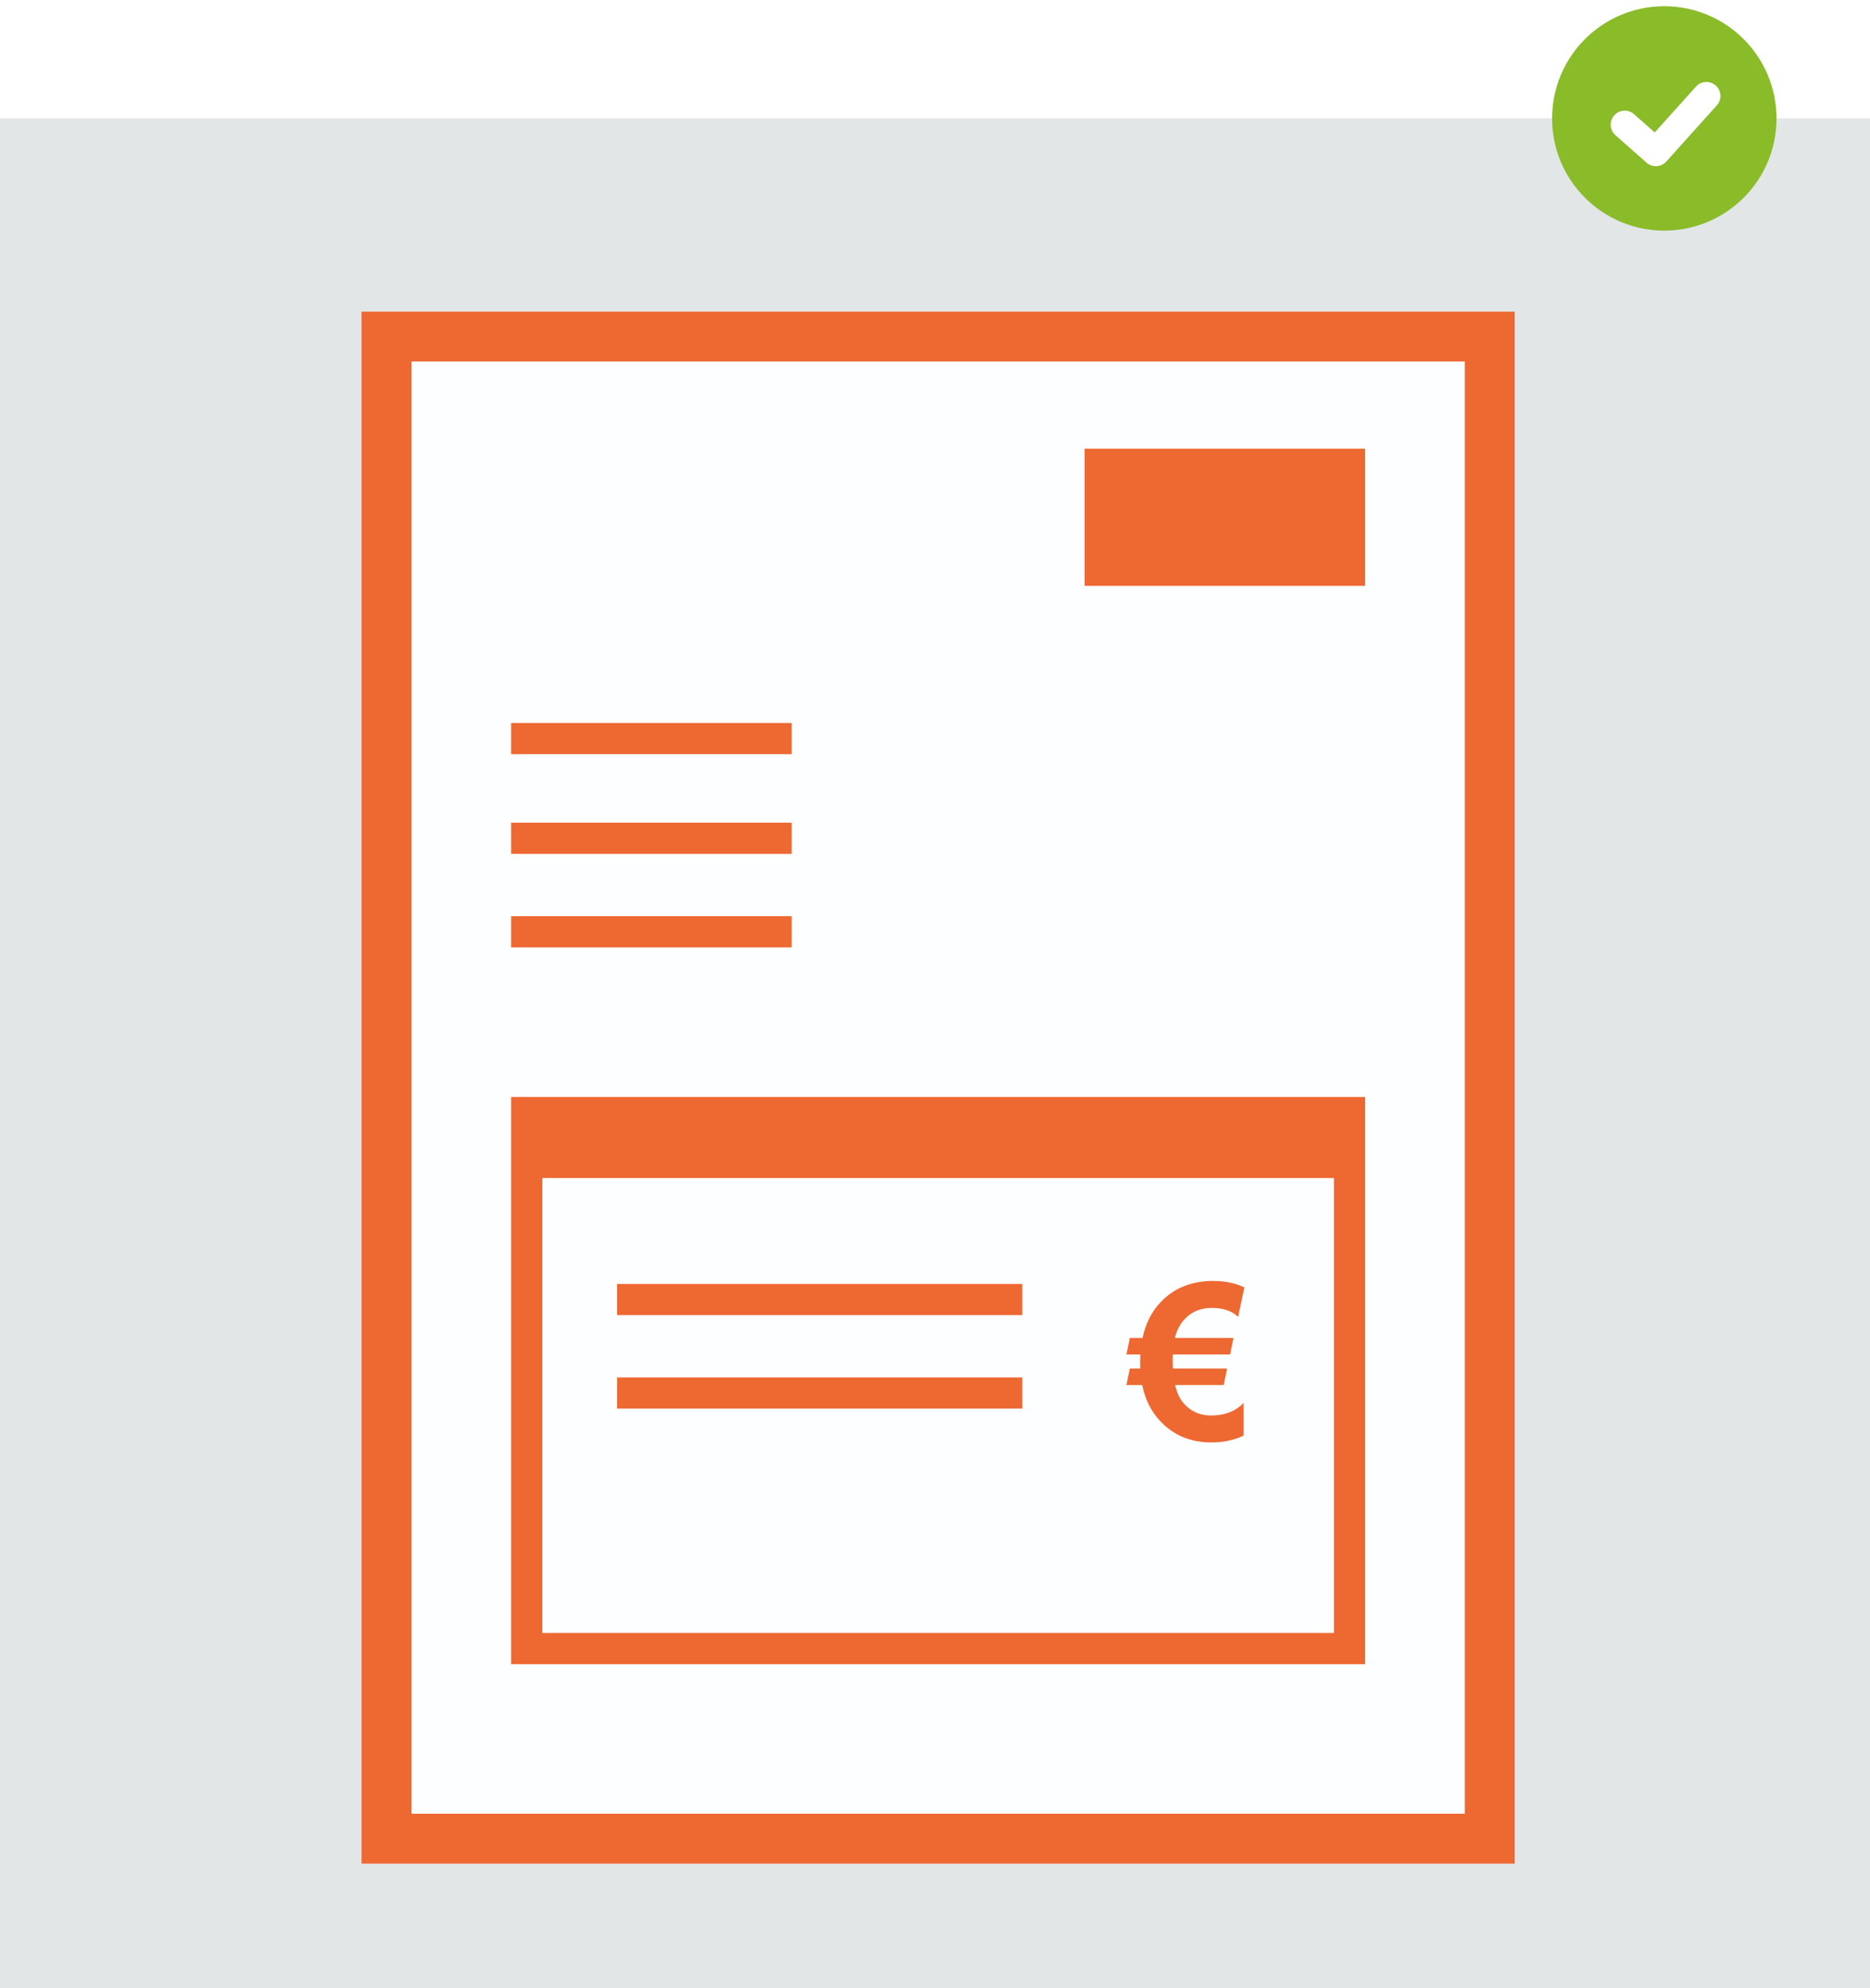 <svg width="300" height="319" viewBox="0 0 300 319" fill="none" xmlns="http://www.w3.org/2000/svg">
<rect width="300" height="319" fill="white"/>
<rect width="300" height="300" transform="translate(0 19)" fill="#E2E6E7"/>
<circle cx="18" cy="18" r="18" transform="translate(249 1)" fill="#8ABB29"/>
<path fill-rule="evenodd" clip-rule="evenodd" d="M17.643 0.825C18.43 1.787 18.288 3.205 17.326 3.991L7.941 11.67C6.985 12.452 5.578 12.318 4.788 11.37L0.522 6.25C-0.274 5.296 -0.145 3.877 0.81 3.081C1.764 2.286 3.183 2.415 3.979 3.369L6.817 6.776L14.477 0.509C15.438 -0.278 16.856 -0.136 17.643 0.825Z" transform="translate(257.695 15.592) rotate(-8.742)" fill="white"/>
<path d="M0 241V0H177V241H0Z" transform="translate(62 54)" fill="#FDFEFF"/>
<path d="M0 0V241H177V0H0Z" transform="translate(62 54)" stroke="#EE6832" stroke-width="8"/>
<line y1="-2.5" x2="45" y2="-2.5" transform="translate(82 121)" stroke="#EE6832" stroke-width="5"/>
<line y1="-2.5" x2="45" y2="-2.5" transform="translate(82 137)" stroke="#EE6832" stroke-width="5"/>
<line y1="-2.5" x2="45" y2="-2.5" transform="translate(82 152)" stroke="#EE6832" stroke-width="5"/>
<line y1="-2.5" x2="65" y2="-2.5" transform="translate(99 211)" stroke="#EE6832" stroke-width="5"/>
<line y1="-2.5" x2="65" y2="-2.5" transform="translate(99 226)" stroke="#EE6832" stroke-width="5"/>
<rect x="2.5" y="2.5" width="132" height="86" transform="translate(82 176)" stroke="#EE6832" stroke-width="5"/>
<rect width="134" height="10" transform="translate(85 179)" fill="#EE6832"/>
<rect width="45" height="22" transform="translate(174 72)" fill="#EE6832"/>
<path d="M18.63 7.562L17.622 12.295C16.654 11.327 15.241 10.843 13.384 10.843C11.527 10.843 10.023 11.509 8.872 12.842C8.223 13.594 7.761 14.534 7.488 15.662H16.887L16.34 18.311H7.146C7.135 18.573 7.129 18.909 7.129 19.319C7.129 19.718 7.14 20.134 7.163 20.567H15.862L15.315 23.216H7.522C7.807 24.435 8.245 25.392 8.838 26.087C9.977 27.431 11.458 28.104 13.281 28.104C15.469 28.104 17.212 27.431 18.511 26.087V31.316C17.03 32.057 15.303 32.427 13.332 32.427C10.006 32.427 7.271 31.288 5.129 29.009C3.671 27.46 2.708 25.529 2.241 23.216H-0.288L0.259 20.567H1.934C1.922 20.294 1.917 20.003 1.917 19.695C1.917 19.171 1.928 18.71 1.951 18.311H-0.288L0.259 15.662H2.292C2.771 13.395 3.722 11.498 5.146 9.971C7.3 7.67 10.131 6.519 13.64 6.519C15.554 6.519 17.218 6.867 18.63 7.562Z" transform="translate(181 199)" fill="#EE6832"/>
</svg>
